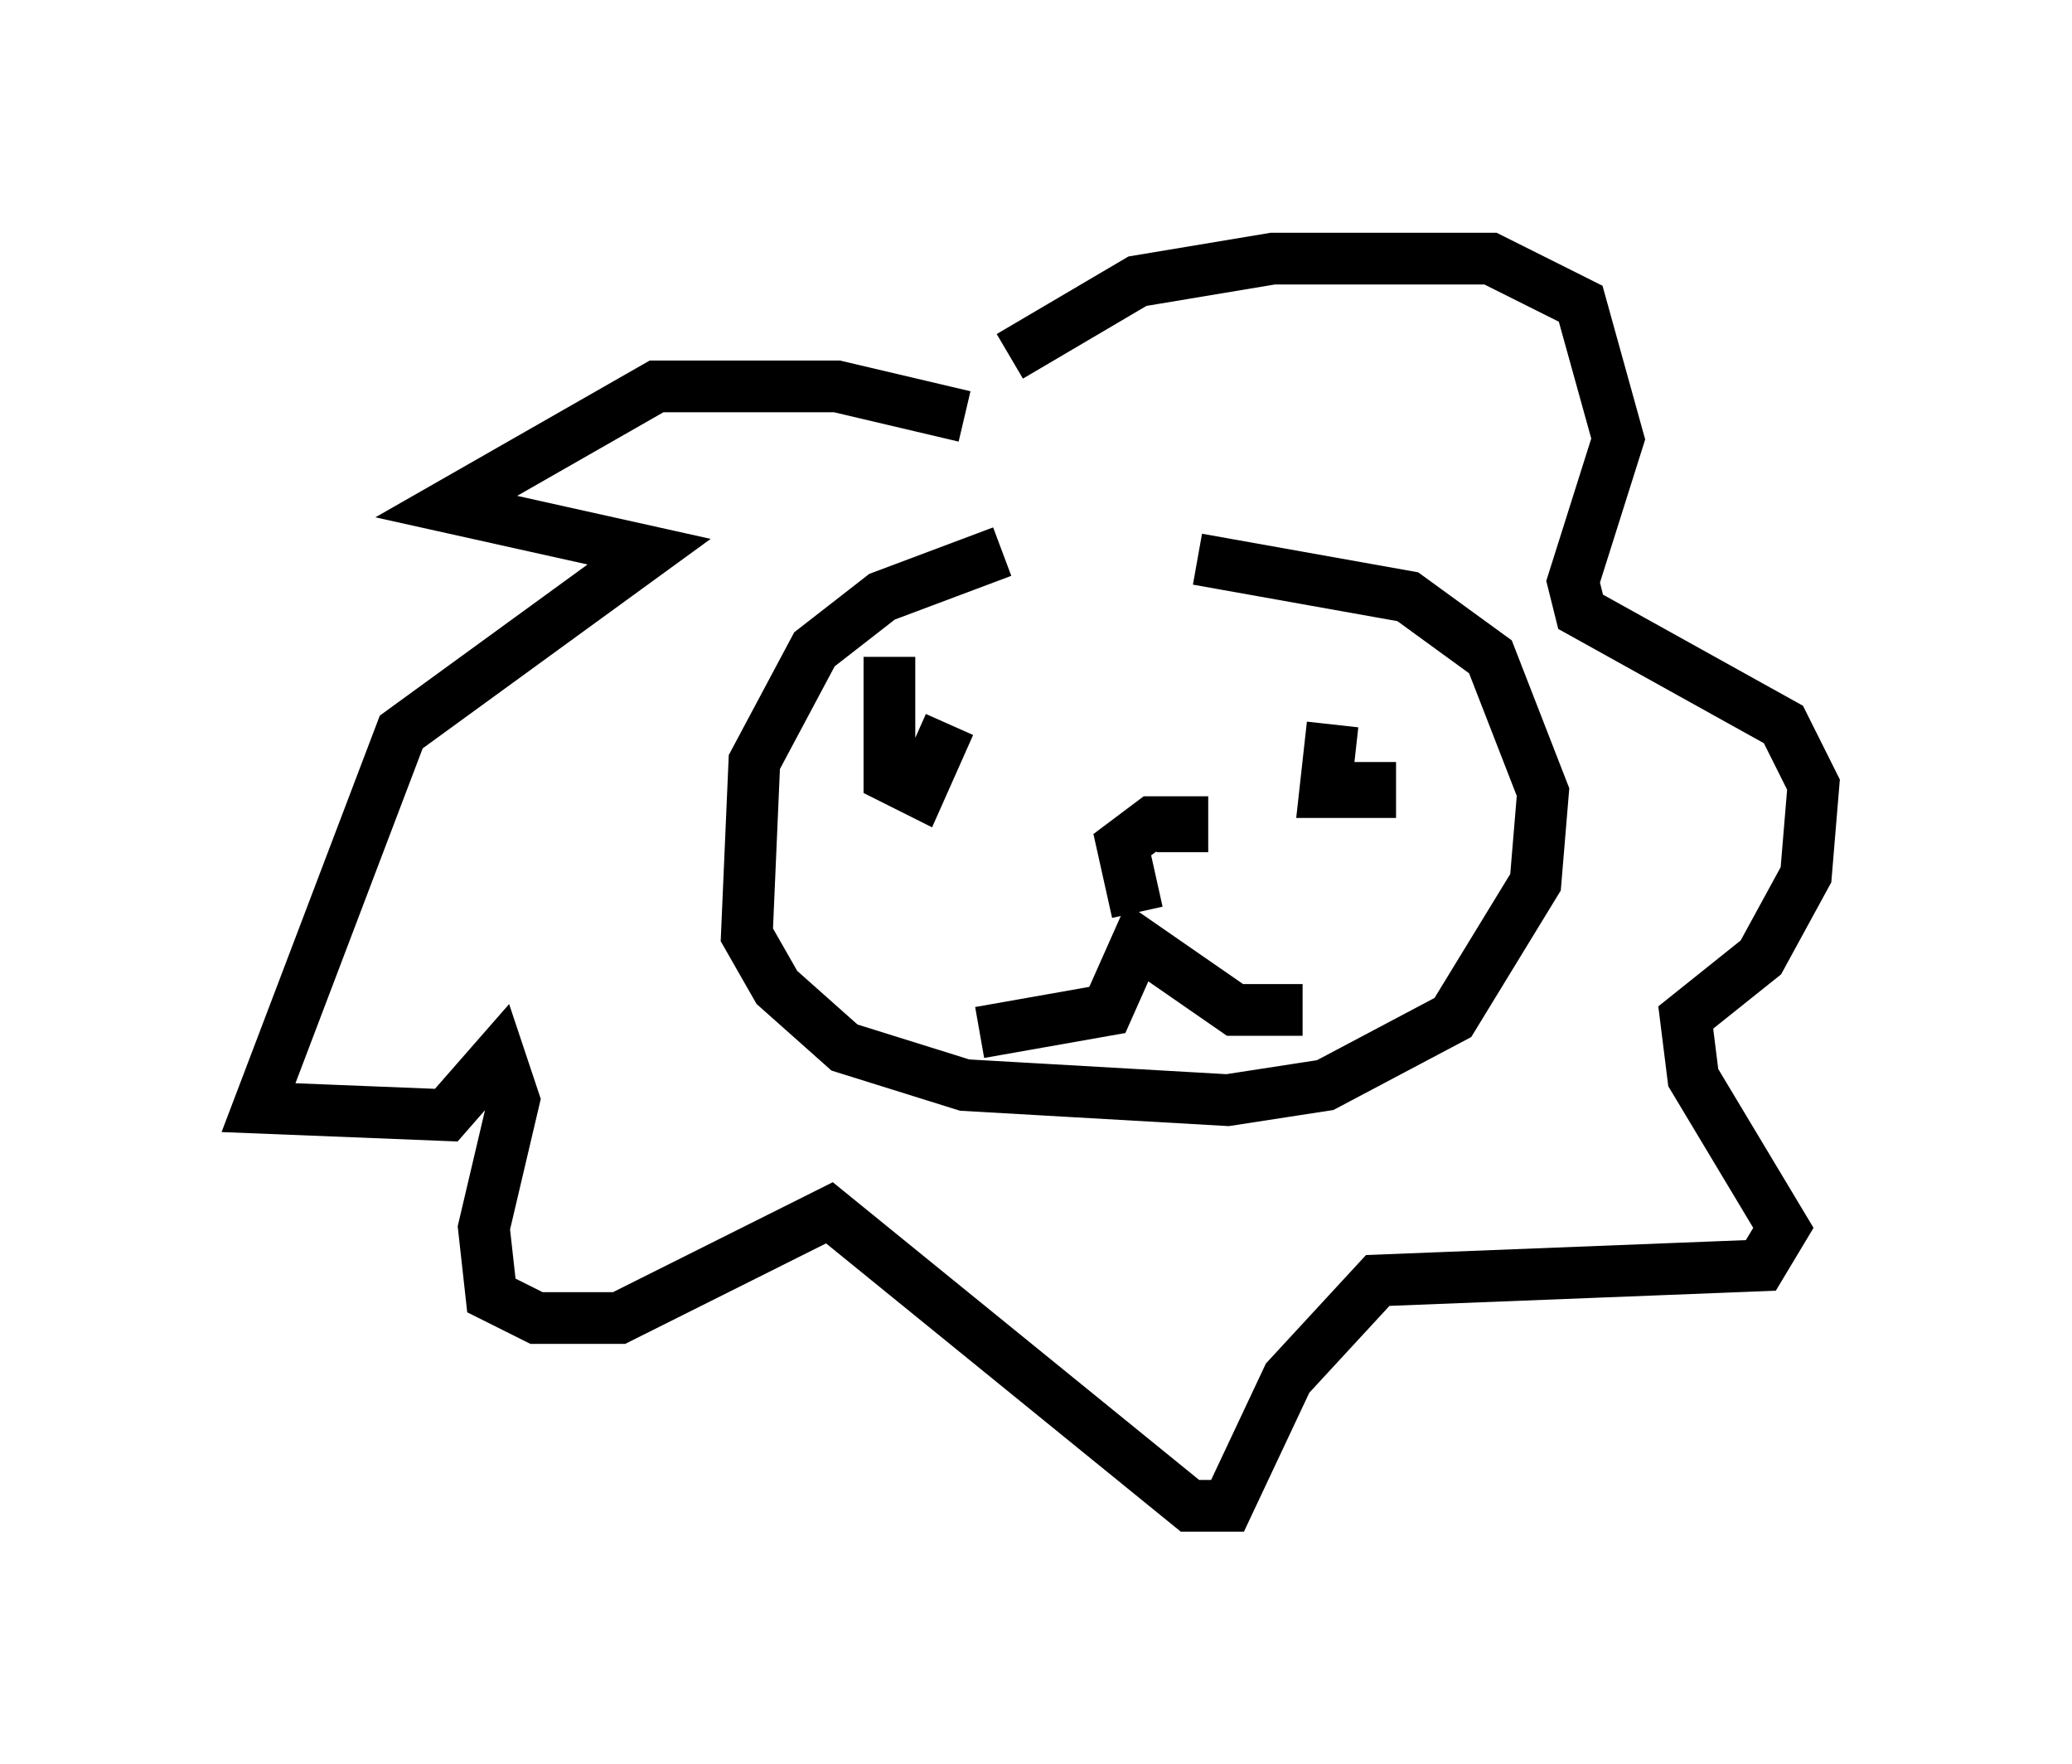 <?xml version="1.0" encoding="utf-8" ?>
<svg baseProfile="full" height="34.112" version="1.1" width="40.067" xmlns="http://www.w3.org/2000/svg" xmlns:ev="http://www.w3.org/2001/xml-events" xmlns:xlink="http://www.w3.org/1999/xlink"><defs /><rect fill="white" height="34.112" width="40.067" x="0" y="0" /><path d="M22.14, 10.81 m-2.76, -0.145 l-2.324, 0.872 -1.307, 1.017 l-1.162, 2.179 -0.145, 3.341 l0.581, 1.017 1.307, 1.162 l2.324, 0.726 5.084, 0.291 l1.888, -0.291 2.469, -1.307 l1.598, -2.615 0.145, -1.743 l-1.017, -2.615 -1.598, -1.162 l-4.067, -0.726 m-4.212, 9.151 l2.469, -0.436 0.581, -1.307 l1.888, 1.307 1.307, 0.0 m-3.196, -1.888 l-0.291, -1.307 0.581, -0.436 l0.581, 0.0 0.0, 0.581 m-5.665, -3.777 l0.0, 2.324 0.581, 0.291 l0.581, -1.307 m7.408, 0.0 l-0.145, 1.307 0.872, 0.0 l0.0, -0.581 m-7.844, -6.682 l-2.469, -0.581 -3.486, 0.0 l-4.067, 2.324 3.922, 0.872 l-4.793, 3.486 -2.76, 7.263 l3.631, 0.145 1.017, -1.162 l0.291, 0.872 -0.581, 2.469 l0.145, 1.307 0.872, 0.436 l1.598, 0.0 4.067, -2.034 l6.972, 5.665 0.726, 0.0 l1.162, -2.469 1.743, -1.888 l7.408, -0.291 0.436, -0.726 l-1.743, -2.905 -0.145, -1.162 l1.453, -1.162 0.872, -1.598 l0.145, -1.743 -0.581, -1.162 l-3.922, -2.179 -0.145, -0.581 l0.872, -2.76 -0.726, -2.615 l-1.743, -0.872 -4.212, 0.0 l-2.615, 0.436 -2.469, 1.453 " fill="none" stroke="black" stroke-width="1" /></svg>